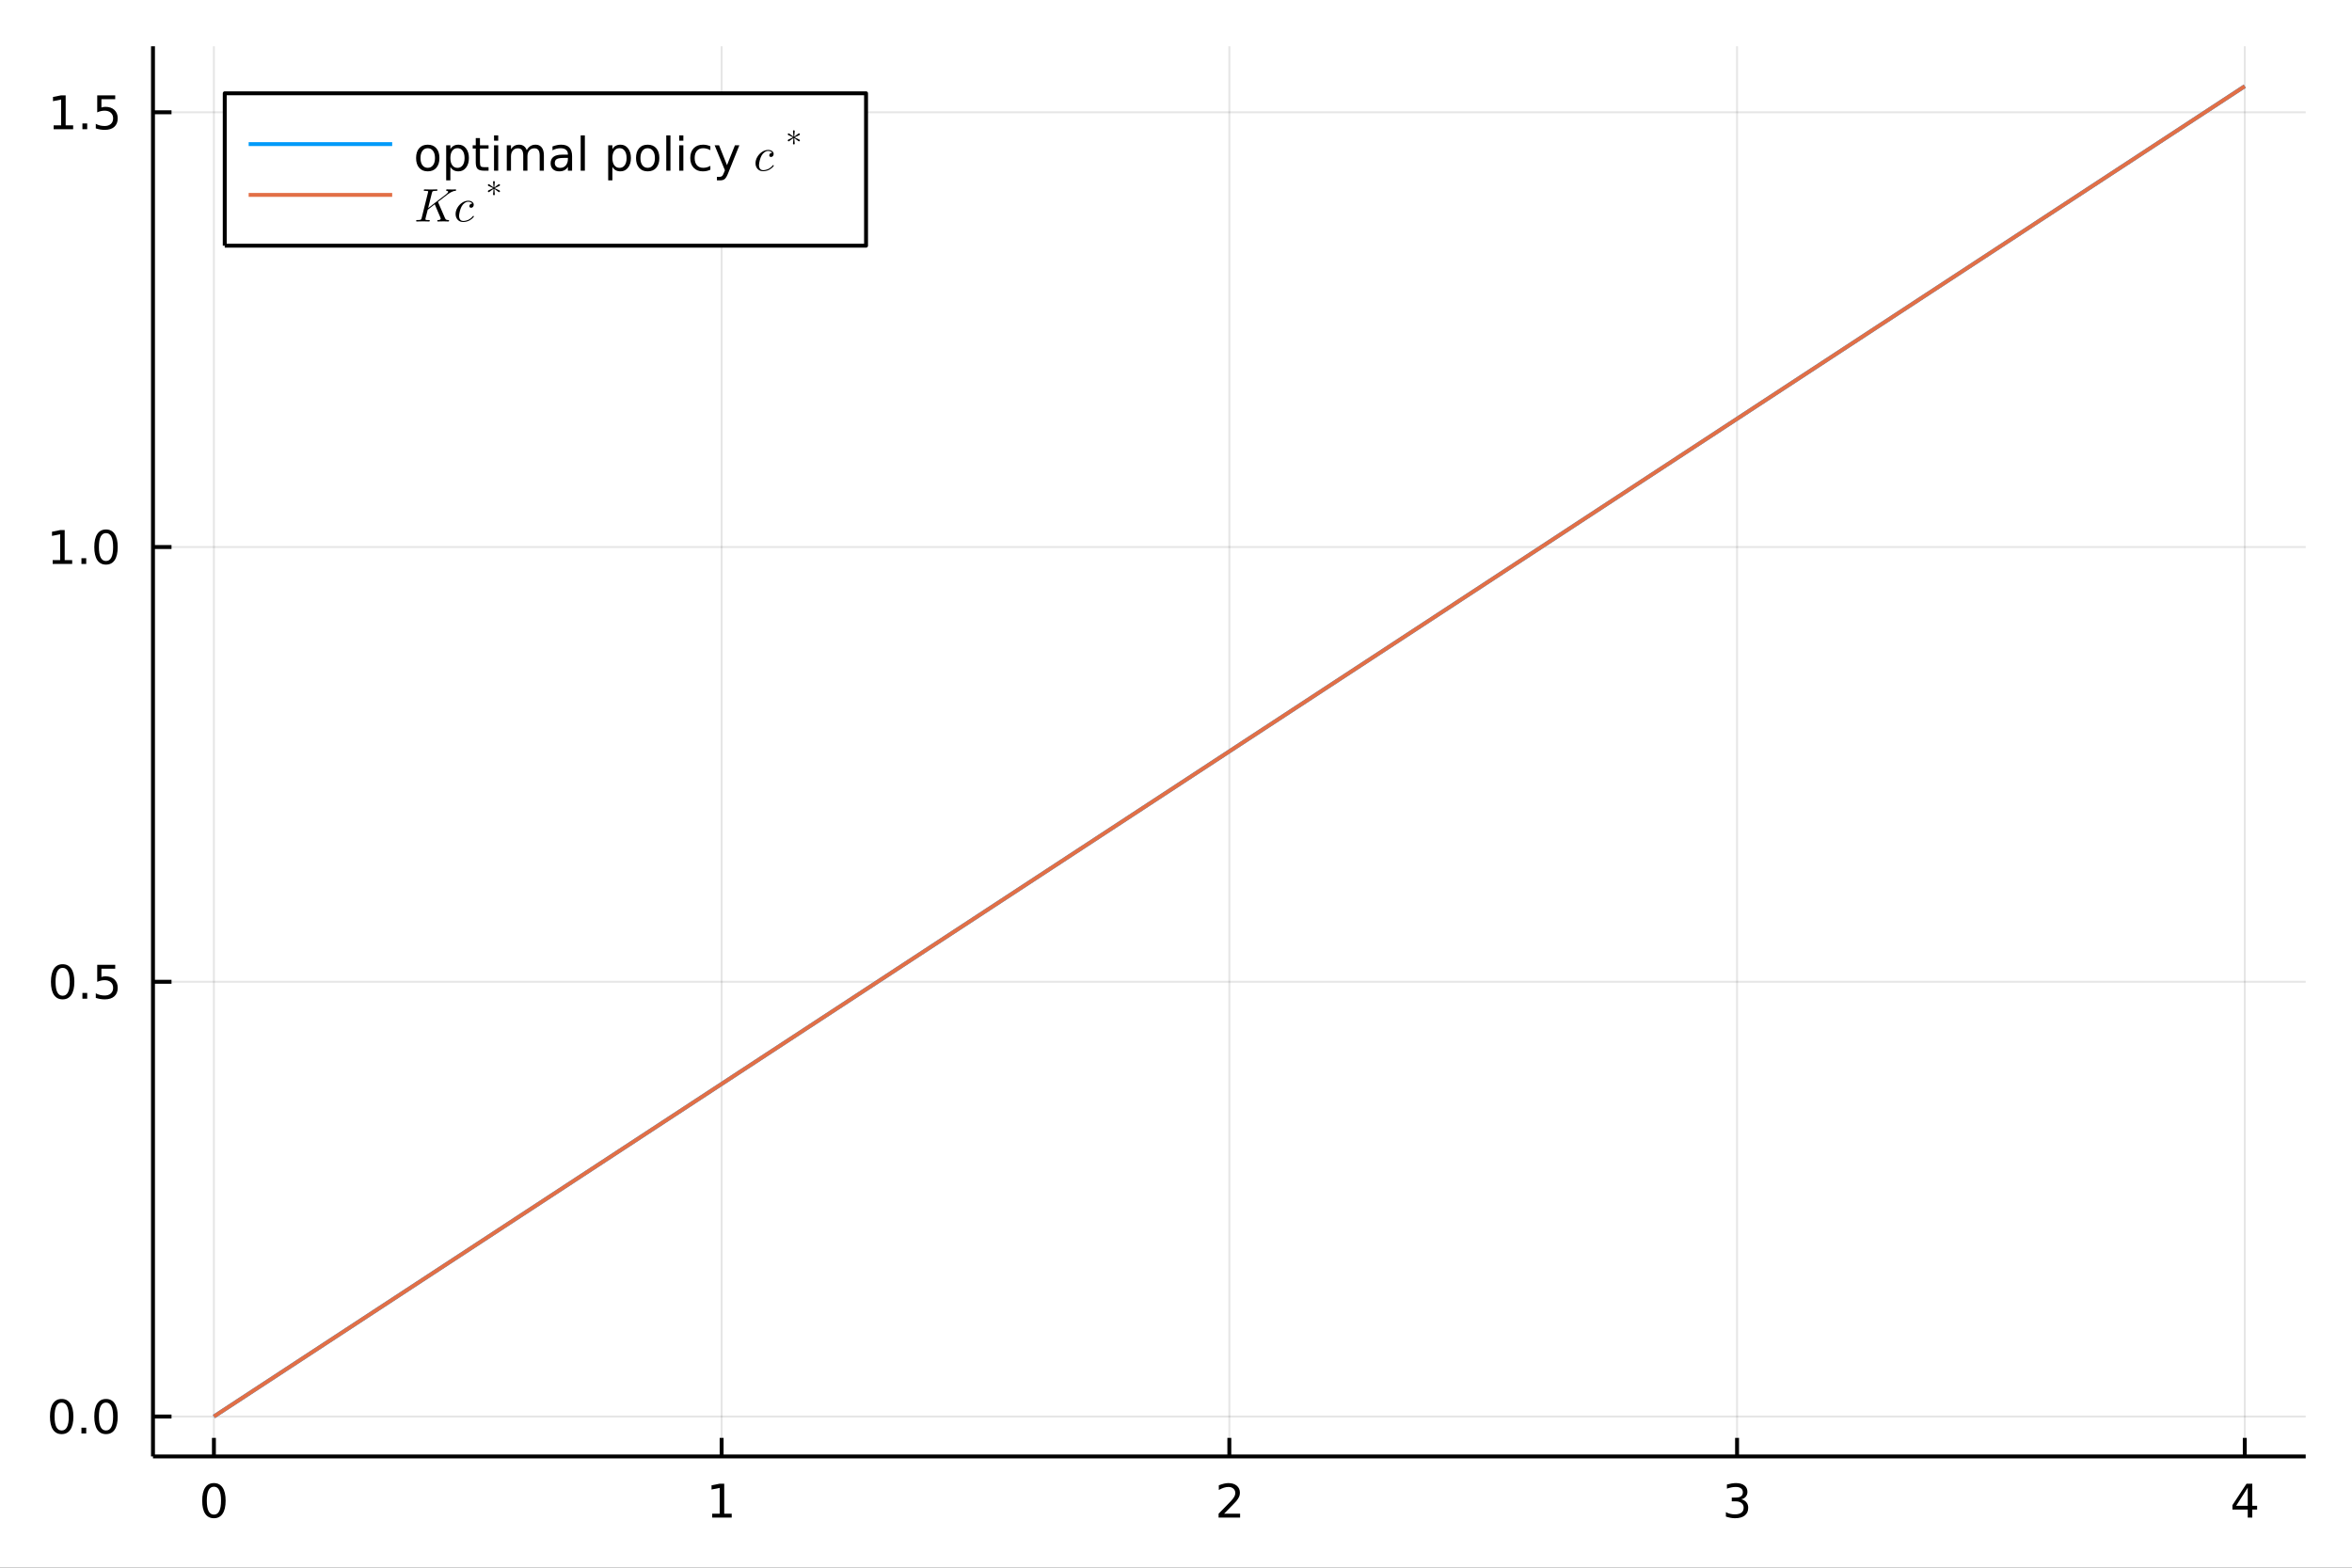 <?xml version="1.0" encoding="utf-8"?>
<svg xmlns="http://www.w3.org/2000/svg" xmlns:xlink="http://www.w3.org/1999/xlink" width="600" height="400" viewBox="0 0 2400 1600">
<rect x="0" y="0" width="2400" height="1600" fill="#333333" stroke="none"/>
<defs>
  <clipPath id="clip980">
    <rect x="0" y="0" width="2400" height="1600"/>
  </clipPath>
</defs>
<path clip-path="url(#clip980)" d="
M0 1600 L2400 1600 L2400 0 L0 0  Z
  " fill="#ffffff" fill-rule="evenodd" fill-opacity="1"/>
<defs>
  <clipPath id="clip981">
    <rect x="480" y="0" width="1681" height="1600"/>
  </clipPath>
</defs>
<path clip-path="url(#clip980)" d="
M156.112 1486.45 L2352.76 1486.45 L2352.76 47.244 L156.112 47.244  Z
  " fill="#ffffff" fill-rule="evenodd" fill-opacity="1"/>
<defs>
  <clipPath id="clip982">
    <rect x="156" y="47" width="2198" height="1440"/>
  </clipPath>
</defs>
<polyline clip-path="url(#clip982)" style="stroke:#000000; stroke-linecap:butt; stroke-linejoin:round; stroke-width:2; stroke-opacity:0.1; fill:none" points="
  218.281,1486.45 218.281,47.244 
  "/>
<polyline clip-path="url(#clip982)" style="stroke:#000000; stroke-linecap:butt; stroke-linejoin:round; stroke-width:2; stroke-opacity:0.1; fill:none" points="
  736.357,1486.45 736.357,47.244 
  "/>
<polyline clip-path="url(#clip982)" style="stroke:#000000; stroke-linecap:butt; stroke-linejoin:round; stroke-width:2; stroke-opacity:0.1; fill:none" points="
  1254.43,1486.45 1254.43,47.244 
  "/>
<polyline clip-path="url(#clip982)" style="stroke:#000000; stroke-linecap:butt; stroke-linejoin:round; stroke-width:2; stroke-opacity:0.1; fill:none" points="
  1772.51,1486.45 1772.51,47.244 
  "/>
<polyline clip-path="url(#clip982)" style="stroke:#000000; stroke-linecap:butt; stroke-linejoin:round; stroke-width:2; stroke-opacity:0.1; fill:none" points="
  2290.59,1486.45 2290.59,47.244 
  "/>
<polyline clip-path="url(#clip980)" style="stroke:#000000; stroke-linecap:butt; stroke-linejoin:round; stroke-width:4; stroke-opacity:1; fill:none" points="
  156.112,1486.45 2352.76,1486.45 
  "/>
<polyline clip-path="url(#clip980)" style="stroke:#000000; stroke-linecap:butt; stroke-linejoin:round; stroke-width:4; stroke-opacity:1; fill:none" points="
  218.281,1486.45 218.281,1467.55 
  "/>
<polyline clip-path="url(#clip980)" style="stroke:#000000; stroke-linecap:butt; stroke-linejoin:round; stroke-width:4; stroke-opacity:1; fill:none" points="
  736.357,1486.45 736.357,1467.55 
  "/>
<polyline clip-path="url(#clip980)" style="stroke:#000000; stroke-linecap:butt; stroke-linejoin:round; stroke-width:4; stroke-opacity:1; fill:none" points="
  1254.43,1486.45 1254.43,1467.55 
  "/>
<polyline clip-path="url(#clip980)" style="stroke:#000000; stroke-linecap:butt; stroke-linejoin:round; stroke-width:4; stroke-opacity:1; fill:none" points="
  1772.51,1486.45 1772.51,1467.55 
  "/>
<polyline clip-path="url(#clip980)" style="stroke:#000000; stroke-linecap:butt; stroke-linejoin:round; stroke-width:4; stroke-opacity:1; fill:none" points="
  2290.59,1486.45 2290.59,1467.55 
  "/>
<path clip-path="url(#clip980)" d="M218.281 1517.37 Q214.67 1517.37 212.841 1520.93 Q211.035 1524.47 211.035 1531.6 Q211.035 1538.71 212.841 1542.27 Q214.67 1545.82 218.281 1545.82 Q221.915 1545.82 223.721 1542.27 Q225.549 1538.71 225.549 1531.6 Q225.549 1524.47 223.721 1520.93 Q221.915 1517.37 218.281 1517.37 M218.281 1513.66 Q224.091 1513.66 227.146 1518.27 Q230.225 1522.85 230.225 1531.6 Q230.225 1540.33 227.146 1544.94 Q224.091 1549.52 218.281 1549.52 Q212.471 1549.52 209.392 1544.94 Q206.336 1540.33 206.336 1531.6 Q206.336 1522.85 209.392 1518.27 Q212.471 1513.66 218.281 1513.66 Z" fill="#000000" fill-rule="evenodd" fill-opacity="1" /><path clip-path="url(#clip980)" d="M726.739 1544.91 L734.378 1544.91 L734.378 1518.55 L726.068 1520.21 L726.068 1515.95 L734.332 1514.29 L739.008 1514.29 L739.008 1544.91 L746.647 1544.91 L746.647 1548.85 L726.739 1548.85 L726.739 1544.91 Z" fill="#000000" fill-rule="evenodd" fill-opacity="1" /><path clip-path="url(#clip980)" d="M1249.09 1544.91 L1265.41 1544.91 L1265.41 1548.85 L1243.46 1548.85 L1243.46 1544.91 Q1246.12 1542.16 1250.71 1537.53 Q1255.31 1532.88 1256.49 1531.53 Q1258.74 1529.01 1259.62 1527.27 Q1260.52 1525.51 1260.52 1523.82 Q1260.52 1521.07 1258.58 1519.33 Q1256.66 1517.6 1253.55 1517.6 Q1251.36 1517.6 1248.9 1518.36 Q1246.47 1519.13 1243.69 1520.68 L1243.69 1515.95 Q1246.52 1514.82 1248.97 1514.24 Q1251.42 1513.66 1253.46 1513.66 Q1258.83 1513.66 1262.03 1516.35 Q1265.22 1519.03 1265.22 1523.52 Q1265.22 1525.65 1264.41 1527.57 Q1263.62 1529.47 1261.52 1532.07 Q1260.94 1532.74 1257.84 1535.95 Q1254.73 1539.15 1249.09 1544.91 Z" fill="#000000" fill-rule="evenodd" fill-opacity="1" /><path clip-path="url(#clip980)" d="M1776.76 1530.21 Q1780.11 1530.93 1781.99 1533.2 Q1783.89 1535.47 1783.89 1538.8 Q1783.89 1543.92 1780.37 1546.72 Q1776.85 1549.52 1770.37 1549.52 Q1768.19 1549.52 1765.88 1549.08 Q1763.59 1548.66 1761.13 1547.81 L1761.13 1543.29 Q1763.08 1544.43 1765.39 1545.01 Q1767.71 1545.58 1770.23 1545.58 Q1774.63 1545.58 1776.92 1543.85 Q1779.23 1542.11 1779.23 1538.8 Q1779.23 1535.75 1777.08 1534.03 Q1774.95 1532.3 1771.13 1532.3 L1767.11 1532.3 L1767.11 1528.45 L1771.32 1528.45 Q1774.77 1528.45 1776.6 1527.09 Q1778.42 1525.7 1778.42 1523.11 Q1778.42 1520.45 1776.53 1519.03 Q1774.65 1517.6 1771.13 1517.6 Q1769.21 1517.6 1767.01 1518.01 Q1764.81 1518.43 1762.17 1519.31 L1762.17 1515.14 Q1764.84 1514.4 1767.15 1514.03 Q1769.49 1513.66 1771.55 1513.66 Q1776.87 1513.66 1779.98 1516.09 Q1783.08 1518.5 1783.08 1522.62 Q1783.08 1525.49 1781.43 1527.48 Q1779.79 1529.45 1776.76 1530.21 Z" fill="#000000" fill-rule="evenodd" fill-opacity="1" /><path clip-path="url(#clip980)" d="M2293.6 1518.36 L2281.79 1536.81 L2293.6 1536.81 L2293.6 1518.36 M2292.37 1514.29 L2298.25 1514.29 L2298.25 1536.81 L2303.18 1536.81 L2303.18 1540.7 L2298.25 1540.7 L2298.25 1548.85 L2293.6 1548.85 L2293.6 1540.7 L2277.99 1540.7 L2277.99 1536.19 L2292.37 1514.29 Z" fill="#000000" fill-rule="evenodd" fill-opacity="1" /><polyline clip-path="url(#clip982)" style="stroke:#000000; stroke-linecap:butt; stroke-linejoin:round; stroke-width:2; stroke-opacity:0.1; fill:none" points="
  156.112,1445.72 2352.76,1445.72 
  "/>
<polyline clip-path="url(#clip982)" style="stroke:#000000; stroke-linecap:butt; stroke-linejoin:round; stroke-width:2; stroke-opacity:0.1; fill:none" points="
  156.112,1002.01 2352.76,1002.01 
  "/>
<polyline clip-path="url(#clip982)" style="stroke:#000000; stroke-linecap:butt; stroke-linejoin:round; stroke-width:2; stroke-opacity:0.1; fill:none" points="
  156.112,558.304 2352.76,558.304 
  "/>
<polyline clip-path="url(#clip982)" style="stroke:#000000; stroke-linecap:butt; stroke-linejoin:round; stroke-width:2; stroke-opacity:0.1; fill:none" points="
  156.112,114.599 2352.76,114.599 
  "/>
<polyline clip-path="url(#clip980)" style="stroke:#000000; stroke-linecap:butt; stroke-linejoin:round; stroke-width:4; stroke-opacity:1; fill:none" points="
  156.112,1486.45 156.112,47.244 
  "/>
<polyline clip-path="url(#clip980)" style="stroke:#000000; stroke-linecap:butt; stroke-linejoin:round; stroke-width:4; stroke-opacity:1; fill:none" points="
  156.112,1445.72 175.01,1445.72 
  "/>
<polyline clip-path="url(#clip980)" style="stroke:#000000; stroke-linecap:butt; stroke-linejoin:round; stroke-width:4; stroke-opacity:1; fill:none" points="
  156.112,1002.01 175.01,1002.01 
  "/>
<polyline clip-path="url(#clip980)" style="stroke:#000000; stroke-linecap:butt; stroke-linejoin:round; stroke-width:4; stroke-opacity:1; fill:none" points="
  156.112,558.304 175.01,558.304 
  "/>
<polyline clip-path="url(#clip980)" style="stroke:#000000; stroke-linecap:butt; stroke-linejoin:round; stroke-width:4; stroke-opacity:1; fill:none" points="
  156.112,114.599 175.01,114.599 
  "/>
<path clip-path="url(#clip980)" d="M62.937 1431.51 Q59.325 1431.51 57.497 1435.08 Q55.691 1438.62 55.691 1445.75 Q55.691 1452.86 57.497 1456.42 Q59.325 1459.96 62.937 1459.96 Q66.571 1459.96 68.376 1456.42 Q70.205 1452.86 70.205 1445.75 Q70.205 1438.62 68.376 1435.08 Q66.571 1431.51 62.937 1431.51 M62.937 1427.81 Q68.747 1427.81 71.802 1432.42 Q74.881 1437 74.881 1445.75 Q74.881 1454.48 71.802 1459.08 Q68.747 1463.67 62.937 1463.67 Q57.126 1463.67 54.048 1459.08 Q50.992 1454.48 50.992 1445.75 Q50.992 1437 54.048 1432.42 Q57.126 1427.81 62.937 1427.81 Z" fill="#000000" fill-rule="evenodd" fill-opacity="1" /><path clip-path="url(#clip980)" d="M83.098 1457.12 L87.983 1457.12 L87.983 1463 L83.098 1463 L83.098 1457.12 Z" fill="#000000" fill-rule="evenodd" fill-opacity="1" /><path clip-path="url(#clip980)" d="M108.168 1431.51 Q104.557 1431.51 102.728 1435.08 Q100.922 1438.62 100.922 1445.75 Q100.922 1452.86 102.728 1456.42 Q104.557 1459.96 108.168 1459.96 Q111.802 1459.96 113.608 1456.42 Q115.436 1452.86 115.436 1445.75 Q115.436 1438.62 113.608 1435.08 Q111.802 1431.51 108.168 1431.51 M108.168 1427.81 Q113.978 1427.81 117.033 1432.42 Q120.112 1437 120.112 1445.75 Q120.112 1454.48 117.033 1459.08 Q113.978 1463.67 108.168 1463.67 Q102.358 1463.67 99.279 1459.08 Q96.223 1454.48 96.223 1445.75 Q96.223 1437 99.279 1432.42 Q102.358 1427.81 108.168 1427.81 Z" fill="#000000" fill-rule="evenodd" fill-opacity="1" /><path clip-path="url(#clip980)" d="M63.932 987.809 Q60.321 987.809 58.492 991.374 Q56.687 994.915 56.687 1002.04 Q56.687 1009.15 58.492 1012.72 Q60.321 1016.26 63.932 1016.26 Q67.566 1016.26 69.372 1012.72 Q71.2 1009.15 71.2 1002.04 Q71.2 994.915 69.372 991.374 Q67.566 987.809 63.932 987.809 M63.932 984.105 Q69.742 984.105 72.798 988.712 Q75.876 993.295 75.876 1002.04 Q75.876 1010.77 72.798 1015.38 Q69.742 1019.96 63.932 1019.96 Q58.122 1019.96 55.043 1015.38 Q51.987 1010.77 51.987 1002.04 Q51.987 993.295 55.043 988.712 Q58.122 984.105 63.932 984.105 Z" fill="#000000" fill-rule="evenodd" fill-opacity="1" /><path clip-path="url(#clip980)" d="M84.094 1013.41 L88.978 1013.41 L88.978 1019.29 L84.094 1019.29 L84.094 1013.41 Z" fill="#000000" fill-rule="evenodd" fill-opacity="1" /><path clip-path="url(#clip980)" d="M99.21 984.73 L117.566 984.73 L117.566 988.665 L103.492 988.665 L103.492 997.138 Q104.51 996.79 105.529 996.628 Q106.547 996.443 107.566 996.443 Q113.353 996.443 116.733 999.614 Q120.112 1002.79 120.112 1008.2 Q120.112 1013.78 116.64 1016.88 Q113.168 1019.96 106.848 1019.96 Q104.672 1019.96 102.404 1019.59 Q100.159 1019.22 97.751 1018.48 L97.751 1013.78 Q99.835 1014.92 102.057 1015.47 Q104.279 1016.03 106.756 1016.03 Q110.76 1016.03 113.098 1013.92 Q115.436 1011.81 115.436 1008.2 Q115.436 1004.59 113.098 1002.48 Q110.76 1000.38 106.756 1000.38 Q104.881 1000.38 103.006 1000.79 Q101.154 1001.21 99.21 1002.09 L99.21 984.73 Z" fill="#000000" fill-rule="evenodd" fill-opacity="1" /><path clip-path="url(#clip980)" d="M53.747 571.649 L61.386 571.649 L61.386 545.284 L53.075 546.95 L53.075 542.691 L61.339 541.024 L66.015 541.024 L66.015 571.649 L73.654 571.649 L73.654 575.584 L53.747 575.584 L53.747 571.649 Z" fill="#000000" fill-rule="evenodd" fill-opacity="1" /><path clip-path="url(#clip980)" d="M83.098 569.705 L87.983 569.705 L87.983 575.584 L83.098 575.584 L83.098 569.705 Z" fill="#000000" fill-rule="evenodd" fill-opacity="1" /><path clip-path="url(#clip980)" d="M108.168 544.103 Q104.557 544.103 102.728 547.668 Q100.922 551.21 100.922 558.339 Q100.922 565.446 102.728 569.01 Q104.557 572.552 108.168 572.552 Q111.802 572.552 113.608 569.01 Q115.436 565.446 115.436 558.339 Q115.436 551.21 113.608 547.668 Q111.802 544.103 108.168 544.103 M108.168 540.399 Q113.978 540.399 117.033 545.006 Q120.112 549.589 120.112 558.339 Q120.112 567.066 117.033 571.672 Q113.978 576.256 108.168 576.256 Q102.358 576.256 99.279 571.672 Q96.223 567.066 96.223 558.339 Q96.223 549.589 99.279 545.006 Q102.358 540.399 108.168 540.399 Z" fill="#000000" fill-rule="evenodd" fill-opacity="1" /><path clip-path="url(#clip980)" d="M54.742 127.943 L62.381 127.943 L62.381 101.578 L54.071 103.245 L54.071 98.985 L62.335 97.319 L67.011 97.319 L67.011 127.943 L74.649 127.943 L74.649 131.879 L54.742 131.879 L54.742 127.943 Z" fill="#000000" fill-rule="evenodd" fill-opacity="1" /><path clip-path="url(#clip980)" d="M84.094 125.999 L88.978 125.999 L88.978 131.879 L84.094 131.879 L84.094 125.999 Z" fill="#000000" fill-rule="evenodd" fill-opacity="1" /><path clip-path="url(#clip980)" d="M99.21 97.319 L117.566 97.319 L117.566 101.254 L103.492 101.254 L103.492 109.726 Q104.51 109.379 105.529 109.217 Q106.547 109.032 107.566 109.032 Q113.353 109.032 116.733 112.203 Q120.112 115.374 120.112 120.791 Q120.112 126.369 116.64 129.471 Q113.168 132.55 106.848 132.55 Q104.672 132.55 102.404 132.18 Q100.159 131.809 97.751 131.068 L97.751 126.369 Q99.835 127.504 102.057 128.059 Q104.279 128.615 106.756 128.615 Q110.76 128.615 113.098 126.508 Q115.436 124.402 115.436 120.791 Q115.436 117.18 113.098 115.073 Q110.76 112.967 106.756 112.967 Q104.881 112.967 103.006 113.383 Q101.154 113.8 99.21 114.68 L99.21 97.319 Z" fill="#000000" fill-rule="evenodd" fill-opacity="1" /><polyline clip-path="url(#clip982)" style="stroke:#009af9; stroke-linecap:butt; stroke-linejoin:round; stroke-width:4; stroke-opacity:1; fill:none" points="
  218.281,1445.72 228.695,1438.89 239.108,1432.07 249.522,1425.25 259.936,1418.42 270.349,1411.6 280.763,1404.78 291.176,1397.96 301.59,1391.13 312.004,1384.31 
  322.417,1377.49 332.831,1370.66 343.244,1363.84 353.658,1357.02 364.072,1350.2 374.485,1343.37 384.899,1336.55 395.312,1329.73 405.726,1322.91 416.14,1316.08 
  426.553,1309.26 436.967,1302.44 447.38,1295.61 457.794,1288.79 468.208,1281.97 478.621,1275.15 489.035,1268.32 499.448,1261.5 509.862,1254.68 520.276,1247.85 
  530.689,1241.03 541.103,1234.21 551.516,1227.39 561.93,1220.56 572.344,1213.74 582.757,1206.92 593.171,1200.09 603.584,1193.27 613.998,1186.45 624.412,1179.63 
  634.825,1172.8 645.239,1165.98 655.652,1159.16 666.066,1152.33 676.479,1145.51 686.893,1138.69 697.307,1131.87 707.72,1125.04 718.134,1118.22 728.547,1111.4 
  738.961,1104.58 749.375,1097.75 759.788,1090.93 770.202,1084.11 780.615,1077.28 791.029,1070.46 801.443,1063.64 811.856,1056.82 822.27,1049.99 832.683,1043.17 
  843.097,1036.35 853.511,1029.52 863.924,1022.7 874.338,1015.88 884.751,1009.06 895.165,1002.23 905.579,995.41 915.992,988.587 926.406,981.765 936.819,974.942 
  947.233,968.119 957.647,961.296 968.06,954.473 978.474,947.65 988.887,940.828 999.301,934.005 1009.71,927.182 1020.13,920.359 1030.54,913.536 1040.96,906.714 
  1051.37,899.891 1061.78,893.068 1072.2,886.245 1082.61,879.422 1093.02,872.6 1103.44,865.777 1113.85,858.954 1124.26,852.131 1134.68,845.308 1145.09,838.486 
  1155.5,831.663 1165.92,824.84 1176.33,818.017 1186.75,811.194 1197.16,804.371 1207.57,797.549 1217.99,790.726 1228.4,783.903 1238.81,777.08 1249.23,770.257 
  1259.64,763.435 1270.05,756.612 1280.47,749.789 1290.88,742.966 1301.3,736.143 1311.71,729.321 1322.12,722.498 1332.54,715.675 1342.95,708.852 1353.36,702.029 
  1363.78,695.206 1374.19,688.384 1384.6,681.561 1395.02,674.738 1405.43,667.915 1415.84,661.092 1426.26,654.27 1436.67,647.447 1447.09,640.624 1457.5,633.801 
  1467.91,626.978 1478.33,620.156 1488.74,613.333 1499.15,606.51 1509.57,599.687 1519.98,592.864 1530.39,586.041 1540.81,579.219 1551.22,572.396 1561.64,565.573 
  1572.05,558.75 1582.46,551.927 1592.88,545.105 1603.29,538.282 1613.7,531.459 1624.12,524.636 1634.53,517.813 1644.94,510.991 1655.36,504.168 1665.77,497.345 
  1676.18,490.522 1686.6,483.699 1697.01,476.877 1707.43,470.054 1717.84,463.231 1728.25,456.408 1738.67,449.585 1749.08,442.762 1759.49,435.94 1769.91,429.117 
  1780.32,422.294 1790.73,415.471 1801.15,408.648 1811.56,401.826 1821.97,395.003 1832.39,388.18 1842.8,381.357 1853.22,374.534 1863.63,367.712 1874.04,360.889 
  1884.46,354.066 1894.87,347.243 1905.28,340.42 1915.7,333.597 1926.11,326.775 1936.52,319.952 1946.94,313.129 1957.35,306.306 1967.77,299.483 1978.18,292.661 
  1988.59,285.838 1999.01,279.015 2009.42,272.192 2019.83,265.369 2030.25,258.547 2040.66,251.724 2051.07,244.901 2061.49,238.078 2071.9,231.255 2082.31,224.432 
  2092.73,217.61 2103.14,210.787 2113.56,203.964 2123.97,197.141 2134.38,190.318 2144.8,183.496 2155.21,176.673 2165.62,169.85 2176.04,163.027 2186.45,156.204 
  2196.86,149.382 2207.28,142.559 2217.69,135.736 2228.11,128.913 2238.52,122.09 2248.93,115.268 2259.35,108.445 2269.76,101.622 2280.17,94.799 2290.59,87.976 
  
  "/>
<polyline clip-path="url(#clip982)" style="stroke:#e26f46; stroke-linecap:butt; stroke-linejoin:round; stroke-width:4; stroke-opacity:1; fill:none" points="
  218.281,1445.72 228.695,1438.89 239.108,1432.07 249.522,1425.25 259.936,1418.42 270.349,1411.6 280.763,1404.78 291.176,1397.96 301.59,1391.13 312.004,1384.31 
  322.417,1377.49 332.831,1370.66 343.244,1363.84 353.658,1357.02 364.072,1350.2 374.485,1343.37 384.899,1336.55 395.312,1329.73 405.726,1322.91 416.14,1316.08 
  426.553,1309.26 436.967,1302.44 447.38,1295.61 457.794,1288.79 468.208,1281.97 478.621,1275.15 489.035,1268.32 499.448,1261.5 509.862,1254.68 520.276,1247.85 
  530.689,1241.03 541.103,1234.21 551.516,1227.39 561.93,1220.56 572.344,1213.74 582.757,1206.92 593.171,1200.09 603.584,1193.27 613.998,1186.45 624.412,1179.63 
  634.825,1172.8 645.239,1165.98 655.652,1159.16 666.066,1152.33 676.479,1145.51 686.893,1138.69 697.307,1131.87 707.72,1125.04 718.134,1118.22 728.547,1111.4 
  738.961,1104.58 749.375,1097.75 759.788,1090.93 770.202,1084.11 780.615,1077.28 791.029,1070.46 801.443,1063.64 811.856,1056.82 822.27,1049.99 832.683,1043.17 
  843.097,1036.35 853.511,1029.52 863.924,1022.7 874.338,1015.88 884.751,1009.06 895.165,1002.23 905.579,995.41 915.992,988.587 926.406,981.765 936.819,974.942 
  947.233,968.119 957.647,961.296 968.06,954.473 978.474,947.65 988.887,940.828 999.301,934.005 1009.71,927.182 1020.13,920.359 1030.54,913.536 1040.96,906.714 
  1051.37,899.891 1061.78,893.068 1072.2,886.245 1082.61,879.422 1093.02,872.6 1103.44,865.777 1113.85,858.954 1124.26,852.131 1134.68,845.308 1145.09,838.486 
  1155.5,831.663 1165.92,824.84 1176.33,818.017 1186.75,811.194 1197.16,804.371 1207.57,797.549 1217.99,790.726 1228.4,783.903 1238.81,777.08 1249.23,770.257 
  1259.64,763.435 1270.05,756.612 1280.47,749.789 1290.88,742.966 1301.3,736.143 1311.71,729.321 1322.12,722.498 1332.54,715.675 1342.95,708.852 1353.36,702.029 
  1363.78,695.206 1374.19,688.384 1384.6,681.561 1395.02,674.738 1405.43,667.915 1415.84,661.092 1426.26,654.27 1436.67,647.447 1447.09,640.624 1457.5,633.801 
  1467.91,626.978 1478.33,620.156 1488.74,613.333 1499.15,606.51 1509.57,599.687 1519.98,592.864 1530.39,586.041 1540.81,579.219 1551.22,572.396 1561.64,565.573 
  1572.05,558.75 1582.46,551.927 1592.88,545.105 1603.29,538.282 1613.7,531.459 1624.12,524.636 1634.53,517.813 1644.94,510.991 1655.36,504.168 1665.77,497.345 
  1676.18,490.522 1686.6,483.699 1697.01,476.877 1707.43,470.054 1717.84,463.231 1728.25,456.408 1738.67,449.585 1749.08,442.762 1759.49,435.94 1769.91,429.117 
  1780.32,422.294 1790.73,415.471 1801.15,408.648 1811.56,401.826 1821.97,395.003 1832.39,388.18 1842.8,381.357 1853.22,374.534 1863.63,367.712 1874.04,360.889 
  1884.46,354.066 1894.87,347.243 1905.28,340.42 1915.7,333.597 1926.11,326.775 1936.52,319.952 1946.94,313.129 1957.35,306.306 1967.77,299.483 1978.18,292.661 
  1988.59,285.838 1999.01,279.015 2009.42,272.192 2019.83,265.369 2030.25,258.547 2040.66,251.724 2051.07,244.901 2061.49,238.078 2071.9,231.255 2082.31,224.432 
  2092.73,217.61 2103.14,210.787 2113.56,203.964 2123.97,197.141 2134.38,190.318 2144.8,183.496 2155.21,176.673 2165.62,169.85 2176.04,163.027 2186.45,156.204 
  2196.86,149.382 2207.28,142.559 2217.69,135.736 2228.11,128.913 2238.52,122.09 2248.93,115.268 2259.35,108.445 2269.76,101.622 2280.17,94.799 2290.59,87.976 
  
  "/>
<path clip-path="url(#clip980)" d="
M229.334 250.738 L883.722 250.738 L883.722 95.218 L229.334 95.218  Z
  " fill="#ffffff" fill-rule="evenodd" fill-opacity="1"/>
<polyline clip-path="url(#clip980)" style="stroke:#000000; stroke-linecap:butt; stroke-linejoin:round; stroke-width:4; stroke-opacity:1; fill:none" points="
  229.334,250.738 883.722,250.738 883.722,95.218 229.334,95.218 229.334,250.738 
  "/>
<polyline clip-path="url(#clip980)" style="stroke:#009af9; stroke-linecap:butt; stroke-linejoin:round; stroke-width:4; stroke-opacity:1; fill:none" points="
  253.741,147.058 400.184,147.058 
  "/>
<path clip-path="url(#clip980)" d="M436.489 151.275 Q433.063 151.275 431.072 153.96 Q429.082 156.622 429.082 161.275 Q429.082 165.927 431.049 168.613 Q433.04 171.275 436.489 171.275 Q439.892 171.275 441.882 168.59 Q443.873 165.904 443.873 161.275 Q443.873 156.668 441.882 153.983 Q439.892 151.275 436.489 151.275 M436.489 147.664 Q442.044 147.664 445.216 151.275 Q448.387 154.886 448.387 161.275 Q448.387 167.64 445.216 171.275 Q442.044 174.886 436.489 174.886 Q430.91 174.886 427.739 171.275 Q424.591 167.64 424.591 161.275 Q424.591 154.886 427.739 151.275 Q430.91 147.664 436.489 147.664 Z" fill="#000000" fill-rule="evenodd" fill-opacity="1" /><path clip-path="url(#clip980)" d="M459.567 170.326 L459.567 184.076 L455.285 184.076 L455.285 148.289 L459.567 148.289 L459.567 152.224 Q460.91 149.909 462.947 148.798 Q465.007 147.664 467.854 147.664 Q472.577 147.664 475.516 151.414 Q478.479 155.164 478.479 161.275 Q478.479 167.386 475.516 171.136 Q472.577 174.886 467.854 174.886 Q465.007 174.886 462.947 173.775 Q460.91 172.64 459.567 170.326 M474.058 161.275 Q474.058 156.576 472.114 153.914 Q470.192 151.228 466.813 151.228 Q463.433 151.228 461.489 153.914 Q459.567 156.576 459.567 161.275 Q459.567 165.974 461.489 168.659 Q463.433 171.321 466.813 171.321 Q470.192 171.321 472.114 168.659 Q474.058 165.974 474.058 161.275 Z" fill="#000000" fill-rule="evenodd" fill-opacity="1" /><path clip-path="url(#clip980)" d="M489.752 140.928 L489.752 148.289 L498.526 148.289 L498.526 151.599 L489.752 151.599 L489.752 165.673 Q489.752 168.844 490.609 169.747 Q491.489 170.65 494.151 170.65 L498.526 170.65 L498.526 174.214 L494.151 174.214 Q489.22 174.214 487.345 172.386 Q485.47 170.534 485.47 165.673 L485.47 151.599 L482.345 151.599 L482.345 148.289 L485.47 148.289 L485.47 140.928 L489.752 140.928 Z" fill="#000000" fill-rule="evenodd" fill-opacity="1" /><path clip-path="url(#clip980)" d="M504.127 148.289 L508.387 148.289 L508.387 174.214 L504.127 174.214 L504.127 148.289 M504.127 138.196 L508.387 138.196 L508.387 143.59 L504.127 143.59 L504.127 138.196 Z" fill="#000000" fill-rule="evenodd" fill-opacity="1" /><path clip-path="url(#clip980)" d="M537.484 153.266 Q539.081 150.395 541.303 149.029 Q543.525 147.664 546.535 147.664 Q550.586 147.664 552.785 150.511 Q554.984 153.335 554.984 158.566 L554.984 174.214 L550.701 174.214 L550.701 158.705 Q550.701 154.978 549.382 153.173 Q548.062 151.367 545.354 151.367 Q542.044 151.367 540.123 153.566 Q538.201 155.766 538.201 159.562 L538.201 174.214 L533.919 174.214 L533.919 158.705 Q533.919 154.955 532.599 153.173 Q531.28 151.367 528.525 151.367 Q525.262 151.367 523.34 153.59 Q521.419 155.789 521.419 159.562 L521.419 174.214 L517.137 174.214 L517.137 148.289 L521.419 148.289 L521.419 152.316 Q522.877 149.932 524.914 148.798 Q526.951 147.664 529.752 147.664 Q532.576 147.664 534.544 149.099 Q536.535 150.534 537.484 153.266 Z" fill="#000000" fill-rule="evenodd" fill-opacity="1" /><path clip-path="url(#clip980)" d="M575.261 161.182 Q570.099 161.182 568.109 162.363 Q566.118 163.543 566.118 166.39 Q566.118 168.659 567.599 170.002 Q569.104 171.321 571.673 171.321 Q575.215 171.321 577.345 168.821 Q579.497 166.298 579.497 162.131 L579.497 161.182 L575.261 161.182 M583.757 159.423 L583.757 174.214 L579.497 174.214 L579.497 170.279 Q578.039 172.64 575.863 173.775 Q573.687 174.886 570.539 174.886 Q566.558 174.886 564.197 172.664 Q561.859 170.418 561.859 166.668 Q561.859 162.293 564.775 160.071 Q567.715 157.849 573.525 157.849 L579.497 157.849 L579.497 157.432 Q579.497 154.492 577.553 152.895 Q575.632 151.275 572.136 151.275 Q569.914 151.275 567.808 151.807 Q565.701 152.34 563.757 153.404 L563.757 149.469 Q566.095 148.566 568.294 148.127 Q570.493 147.664 572.576 147.664 Q578.201 147.664 580.979 150.58 Q583.757 153.497 583.757 159.423 Z" fill="#000000" fill-rule="evenodd" fill-opacity="1" /><path clip-path="url(#clip980)" d="M592.53 138.196 L596.789 138.196 L596.789 174.214 L592.53 174.214 L592.53 138.196 Z" fill="#000000" fill-rule="evenodd" fill-opacity="1" /><path clip-path="url(#clip980)" d="M624.891 170.326 L624.891 184.076 L620.608 184.076 L620.608 148.289 L624.891 148.289 L624.891 152.224 Q626.233 149.909 628.27 148.798 Q630.33 147.664 633.178 147.664 Q637.9 147.664 640.84 151.414 Q643.803 155.164 643.803 161.275 Q643.803 167.386 640.84 171.136 Q637.9 174.886 633.178 174.886 Q630.33 174.886 628.27 173.775 Q626.233 172.64 624.891 170.326 M639.381 161.275 Q639.381 156.576 637.437 153.914 Q635.516 151.228 632.136 151.228 Q628.756 151.228 626.812 153.914 Q624.891 156.576 624.891 161.275 Q624.891 165.974 626.812 168.659 Q628.756 171.321 632.136 171.321 Q635.516 171.321 637.437 168.659 Q639.381 165.974 639.381 161.275 Z" fill="#000000" fill-rule="evenodd" fill-opacity="1" /><path clip-path="url(#clip980)" d="M660.909 151.275 Q657.483 151.275 655.492 153.96 Q653.502 156.622 653.502 161.275 Q653.502 165.927 655.469 168.613 Q657.46 171.275 660.909 171.275 Q664.312 171.275 666.302 168.59 Q668.293 165.904 668.293 161.275 Q668.293 156.668 666.302 153.983 Q664.312 151.275 660.909 151.275 M660.909 147.664 Q666.465 147.664 669.636 151.275 Q672.807 154.886 672.807 161.275 Q672.807 167.64 669.636 171.275 Q666.465 174.886 660.909 174.886 Q655.33 174.886 652.159 171.275 Q649.011 167.64 649.011 161.275 Q649.011 154.886 652.159 151.275 Q655.33 147.664 660.909 147.664 Z" fill="#000000" fill-rule="evenodd" fill-opacity="1" /><path clip-path="url(#clip980)" d="M679.867 138.196 L684.126 138.196 L684.126 174.214 L679.867 174.214 L679.867 138.196 Z" fill="#000000" fill-rule="evenodd" fill-opacity="1" /><path clip-path="url(#clip980)" d="M693.038 148.289 L697.298 148.289 L697.298 174.214 L693.038 174.214 L693.038 148.289 M693.038 138.196 L697.298 138.196 L697.298 143.59 L693.038 143.59 L693.038 138.196 Z" fill="#000000" fill-rule="evenodd" fill-opacity="1" /><path clip-path="url(#clip980)" d="M724.867 149.284 L724.867 153.266 Q723.061 152.27 721.233 151.784 Q719.427 151.275 717.575 151.275 Q713.432 151.275 711.14 153.914 Q708.849 156.529 708.849 161.275 Q708.849 166.02 711.14 168.659 Q713.432 171.275 717.575 171.275 Q719.427 171.275 721.233 170.789 Q723.061 170.279 724.867 169.284 L724.867 173.219 Q723.085 174.052 721.163 174.469 Q719.265 174.886 717.112 174.886 Q711.256 174.886 707.807 171.205 Q704.358 167.525 704.358 161.275 Q704.358 154.932 707.83 151.298 Q711.325 147.664 717.39 147.664 Q719.358 147.664 721.233 148.08 Q723.108 148.474 724.867 149.284 Z" fill="#000000" fill-rule="evenodd" fill-opacity="1" /><path clip-path="url(#clip980)" d="M743.061 176.622 Q741.256 181.251 739.543 182.664 Q737.83 184.076 734.96 184.076 L731.557 184.076 L731.557 180.511 L734.057 180.511 Q735.816 180.511 736.788 179.677 Q737.76 178.844 738.941 175.742 L739.705 173.798 L729.219 148.289 L733.733 148.289 L741.834 168.566 L749.936 148.289 L754.45 148.289 L743.061 176.622 Z" fill="#000000" fill-rule="evenodd" fill-opacity="1" /><path clip-path="url(#clip980)" d="M789.412 168.663 Q789.599 168.874 789.599 169.085 Q789.599 169.296 789.131 169.905 Q788.686 170.514 787.725 171.334 Q786.765 172.153 785.524 172.926 Q784.282 173.699 782.455 174.214 Q780.628 174.753 778.708 174.753 Q775.124 174.753 773.016 172.388 Q770.932 170.022 770.932 166.626 Q770.932 163.323 772.782 160.161 Q774.632 156.976 777.63 155.008 Q780.628 153.017 783.79 153.017 Q786.297 153.017 787.866 154.188 Q789.435 155.359 789.435 157.14 Q789.435 158.521 788.639 159.365 Q787.843 160.208 786.765 160.208 Q786.016 160.208 785.5 159.786 Q784.985 159.341 784.985 158.521 Q784.985 157.467 785.852 156.648 Q786.18 156.32 786.554 156.179 Q786.952 156.015 787.187 156.015 Q787.421 155.992 787.96 155.992 Q787.468 155.078 786.297 154.586 Q785.149 154.071 783.837 154.071 Q781.893 154.071 780.043 155.43 Q778.193 156.765 777.068 158.873 Q775.944 160.934 775.218 163.862 Q774.492 166.766 774.492 168.453 Q774.492 170.771 775.569 172.224 Q776.647 173.676 778.801 173.676 Q779.223 173.676 779.668 173.652 Q780.137 173.629 781.308 173.371 Q782.502 173.114 783.556 172.669 Q784.61 172.224 785.945 171.263 Q787.304 170.28 788.381 168.944 Q788.756 168.453 789.014 168.453 Q789.224 168.453 789.412 168.663 Z" fill="#000000" fill-rule="evenodd" fill-opacity="1" /><path clip-path="url(#clip980)" d="M803.849 143.326 Q803.849 142.752 804.62 142.375 L809.293 140.161 L804.554 137.948 Q803.849 137.62 803.849 137.046 Q803.849 136.718 804.112 136.423 Q804.39 136.111 804.751 136.111 Q805.013 136.111 805.489 136.472 L809.653 139.489 Q809.145 133.947 809.161 133.783 Q809.161 133.455 809.407 133.209 Q809.653 132.947 810.063 132.947 Q810.391 132.947 810.653 133.193 Q810.932 133.423 810.932 133.783 L810.44 139.489 L814.162 136.734 Q815.031 136.095 815.343 136.111 Q815.72 136.111 815.982 136.407 Q816.244 136.702 816.244 137.046 Q816.244 137.62 815.474 137.981 L810.801 140.194 L815.539 142.424 Q816.244 142.752 816.244 143.326 Q816.244 143.653 815.966 143.965 Q815.703 144.26 815.343 144.26 Q815.146 144.26 814.802 144.063 Q814.736 144.031 814.031 143.506 Q813.326 142.981 812.227 142.178 Q811.145 141.374 810.44 140.866 Q810.949 146.408 810.932 146.572 Q810.932 146.9 810.686 147.162 Q810.44 147.424 810.03 147.424 Q809.702 147.424 809.424 147.195 Q809.161 146.949 809.161 146.572 L809.653 140.866 L804.964 144.26 Q804.456 144.26 804.177 144.014 Q803.915 143.752 803.882 143.604 Q803.849 143.457 803.849 143.326 Z" fill="#000000" fill-rule="evenodd" fill-opacity="1" /><polyline clip-path="url(#clip980)" style="stroke:#e26f46; stroke-linecap:butt; stroke-linejoin:round; stroke-width:4; stroke-opacity:1; fill:none" points="
  253.741,198.898 400.184,198.898 
  "/>
<path clip-path="url(#clip980)" d="M465.416 193.825 Q465.416 194.13 465.346 194.34 Q465.276 194.528 465.112 194.622 Q464.948 194.715 464.854 194.739 Q464.76 194.762 464.55 194.786 Q463.542 194.879 462.84 195.043 Q462.16 195.207 460.474 196.05 Q458.811 196.894 456.726 198.416 L448.341 204.904 L446.936 206.005 Q446.936 206.075 446.983 206.216 Q447.03 206.333 447.076 206.497 Q447.147 206.637 447.17 206.684 L453.986 222.401 Q454.525 223.665 455.181 224.11 Q455.836 224.555 457.312 224.579 Q457.546 224.579 457.64 224.602 Q457.757 224.602 457.921 224.649 Q458.108 224.673 458.179 224.79 Q458.272 224.907 458.272 225.094 Q458.272 226.054 457.406 226.054 Q456.867 226.054 455.04 225.984 Q453.213 225.914 452.698 225.914 Q451.737 225.914 449.77 225.984 Q447.802 226.054 446.842 226.054 Q446.163 226.054 446.163 225.516 Q446.163 225.071 446.327 224.86 Q446.514 224.626 446.678 224.602 Q446.842 224.579 447.217 224.579 Q447.498 224.579 447.802 224.555 Q448.13 224.509 448.599 224.391 Q449.091 224.251 449.395 223.923 Q449.723 223.572 449.723 223.08 Q449.723 222.682 449.138 221.393 L443.586 208.488 L436.443 214.062 L434.522 221.604 Q434.475 221.885 434.358 222.377 Q434.241 222.869 434.147 223.22 Q434.077 223.572 434.077 223.712 Q434.077 224.017 434.264 224.204 Q434.475 224.391 434.99 224.485 Q435.506 224.555 435.904 224.579 Q436.325 224.579 437.192 224.579 Q438.27 224.579 438.457 224.766 Q438.551 224.883 438.551 225.094 Q438.551 225.422 438.457 225.656 Q438.363 225.867 438.176 225.937 Q438.012 226.008 437.895 226.031 Q437.778 226.054 437.59 226.054 Q437.098 226.054 436.044 226.008 Q435.014 225.961 434.475 225.961 L431.407 225.914 L425.317 226.054 Q424.591 226.054 424.591 225.469 Q424.591 225.024 424.778 224.837 Q424.966 224.626 425.176 224.602 Q425.387 224.579 425.926 224.579 Q427.097 224.579 427.8 224.509 Q428.502 224.438 428.947 224.345 Q429.416 224.228 429.65 223.9 Q429.908 223.572 430.025 223.291 Q430.142 222.986 430.306 222.307 L436.724 196.542 Q436.911 195.769 436.911 195.652 Q436.911 195.254 436.677 195.113 Q436.466 194.949 435.857 194.879 Q434.686 194.786 433.796 194.786 Q433.21 194.786 432.976 194.762 Q432.765 194.739 432.578 194.622 Q432.414 194.481 432.414 194.2 Q432.414 193.286 433.374 193.286 L439.558 193.427 L445.694 193.286 Q446.374 193.286 446.374 193.825 Q446.374 194.504 446.046 194.645 Q445.741 194.786 444.734 194.786 Q442.977 194.786 442.181 195.02 Q441.408 195.231 441.174 195.605 Q440.963 195.957 440.705 196.987 L436.864 212.376 L455.579 197.994 Q457.312 196.542 457.312 195.793 Q457.312 195.301 456.961 195.09 Q456.633 194.856 455.813 194.786 Q455.227 194.692 455.227 194.247 Q455.227 193.802 455.391 193.591 Q455.579 193.357 455.719 193.333 Q455.883 193.286 456.141 193.286 Q457.007 193.286 458.811 193.357 Q460.615 193.427 461.481 193.427 Q462.067 193.427 463.214 193.357 Q464.362 193.286 464.877 193.286 Q465.135 193.286 465.276 193.474 Q465.416 193.638 465.416 193.825 Z" fill="#000000" fill-rule="evenodd" fill-opacity="1" /><path clip-path="url(#clip980)" d="M483.381 220.503 Q483.569 220.714 483.569 220.925 Q483.569 221.136 483.1 221.745 Q482.655 222.354 481.695 223.174 Q480.734 223.993 479.493 224.766 Q478.252 225.539 476.425 226.054 Q474.598 226.593 472.677 226.593 Q469.093 226.593 466.985 224.228 Q464.901 221.862 464.901 218.466 Q464.901 215.163 466.751 212.001 Q468.602 208.816 471.6 206.848 Q474.598 204.857 477.76 204.857 Q480.266 204.857 481.835 206.028 Q483.405 207.199 483.405 208.98 Q483.405 210.361 482.608 211.205 Q481.812 212.048 480.734 212.048 Q479.985 212.048 479.47 211.626 Q478.954 211.181 478.954 210.361 Q478.954 209.307 479.821 208.488 Q480.149 208.16 480.524 208.019 Q480.922 207.855 481.156 207.855 Q481.39 207.832 481.929 207.832 Q481.437 206.918 480.266 206.426 Q479.118 205.911 477.807 205.911 Q475.863 205.911 474.012 207.27 Q472.162 208.605 471.038 210.713 Q469.913 212.774 469.187 215.702 Q468.461 218.606 468.461 220.293 Q468.461 222.611 469.539 224.064 Q470.616 225.516 472.771 225.516 Q473.192 225.516 473.637 225.492 Q474.106 225.469 475.277 225.211 Q476.472 224.954 477.526 224.509 Q478.58 224.064 479.915 223.103 Q481.273 222.12 482.351 220.784 Q482.725 220.293 482.983 220.293 Q483.194 220.293 483.381 220.503 Z" fill="#000000" fill-rule="evenodd" fill-opacity="1" /><path clip-path="url(#clip980)" d="M497.819 195.166 Q497.819 194.592 498.589 194.215 L503.262 192.001 L498.524 189.788 Q497.819 189.46 497.819 188.886 Q497.819 188.558 498.081 188.263 Q498.36 187.951 498.72 187.951 Q498.983 187.951 499.458 188.312 L503.623 191.329 Q503.114 185.787 503.131 185.623 Q503.131 185.295 503.377 185.049 Q503.623 184.787 504.033 184.787 Q504.36 184.787 504.623 185.033 Q504.901 185.263 504.901 185.623 L504.41 191.329 L508.131 188.574 Q509 187.935 509.312 187.951 Q509.689 187.951 509.951 188.247 Q510.214 188.542 510.214 188.886 Q510.214 189.46 509.443 189.821 L504.77 192.034 L509.509 194.264 Q510.214 194.592 510.214 195.166 Q510.214 195.493 509.935 195.805 Q509.673 196.1 509.312 196.1 Q509.115 196.1 508.771 195.903 Q508.705 195.871 508 195.346 Q507.295 194.821 506.197 194.018 Q505.115 193.214 504.41 192.706 Q504.918 198.248 504.901 198.412 Q504.901 198.74 504.656 199.002 Q504.41 199.264 504 199.264 Q503.672 199.264 503.393 199.035 Q503.131 198.789 503.131 198.412 L503.623 192.706 L498.933 196.1 Q498.425 196.1 498.146 195.854 Q497.884 195.592 497.851 195.444 Q497.819 195.297 497.819 195.166 Z" fill="#000000" fill-rule="evenodd" fill-opacity="1" /></svg>
